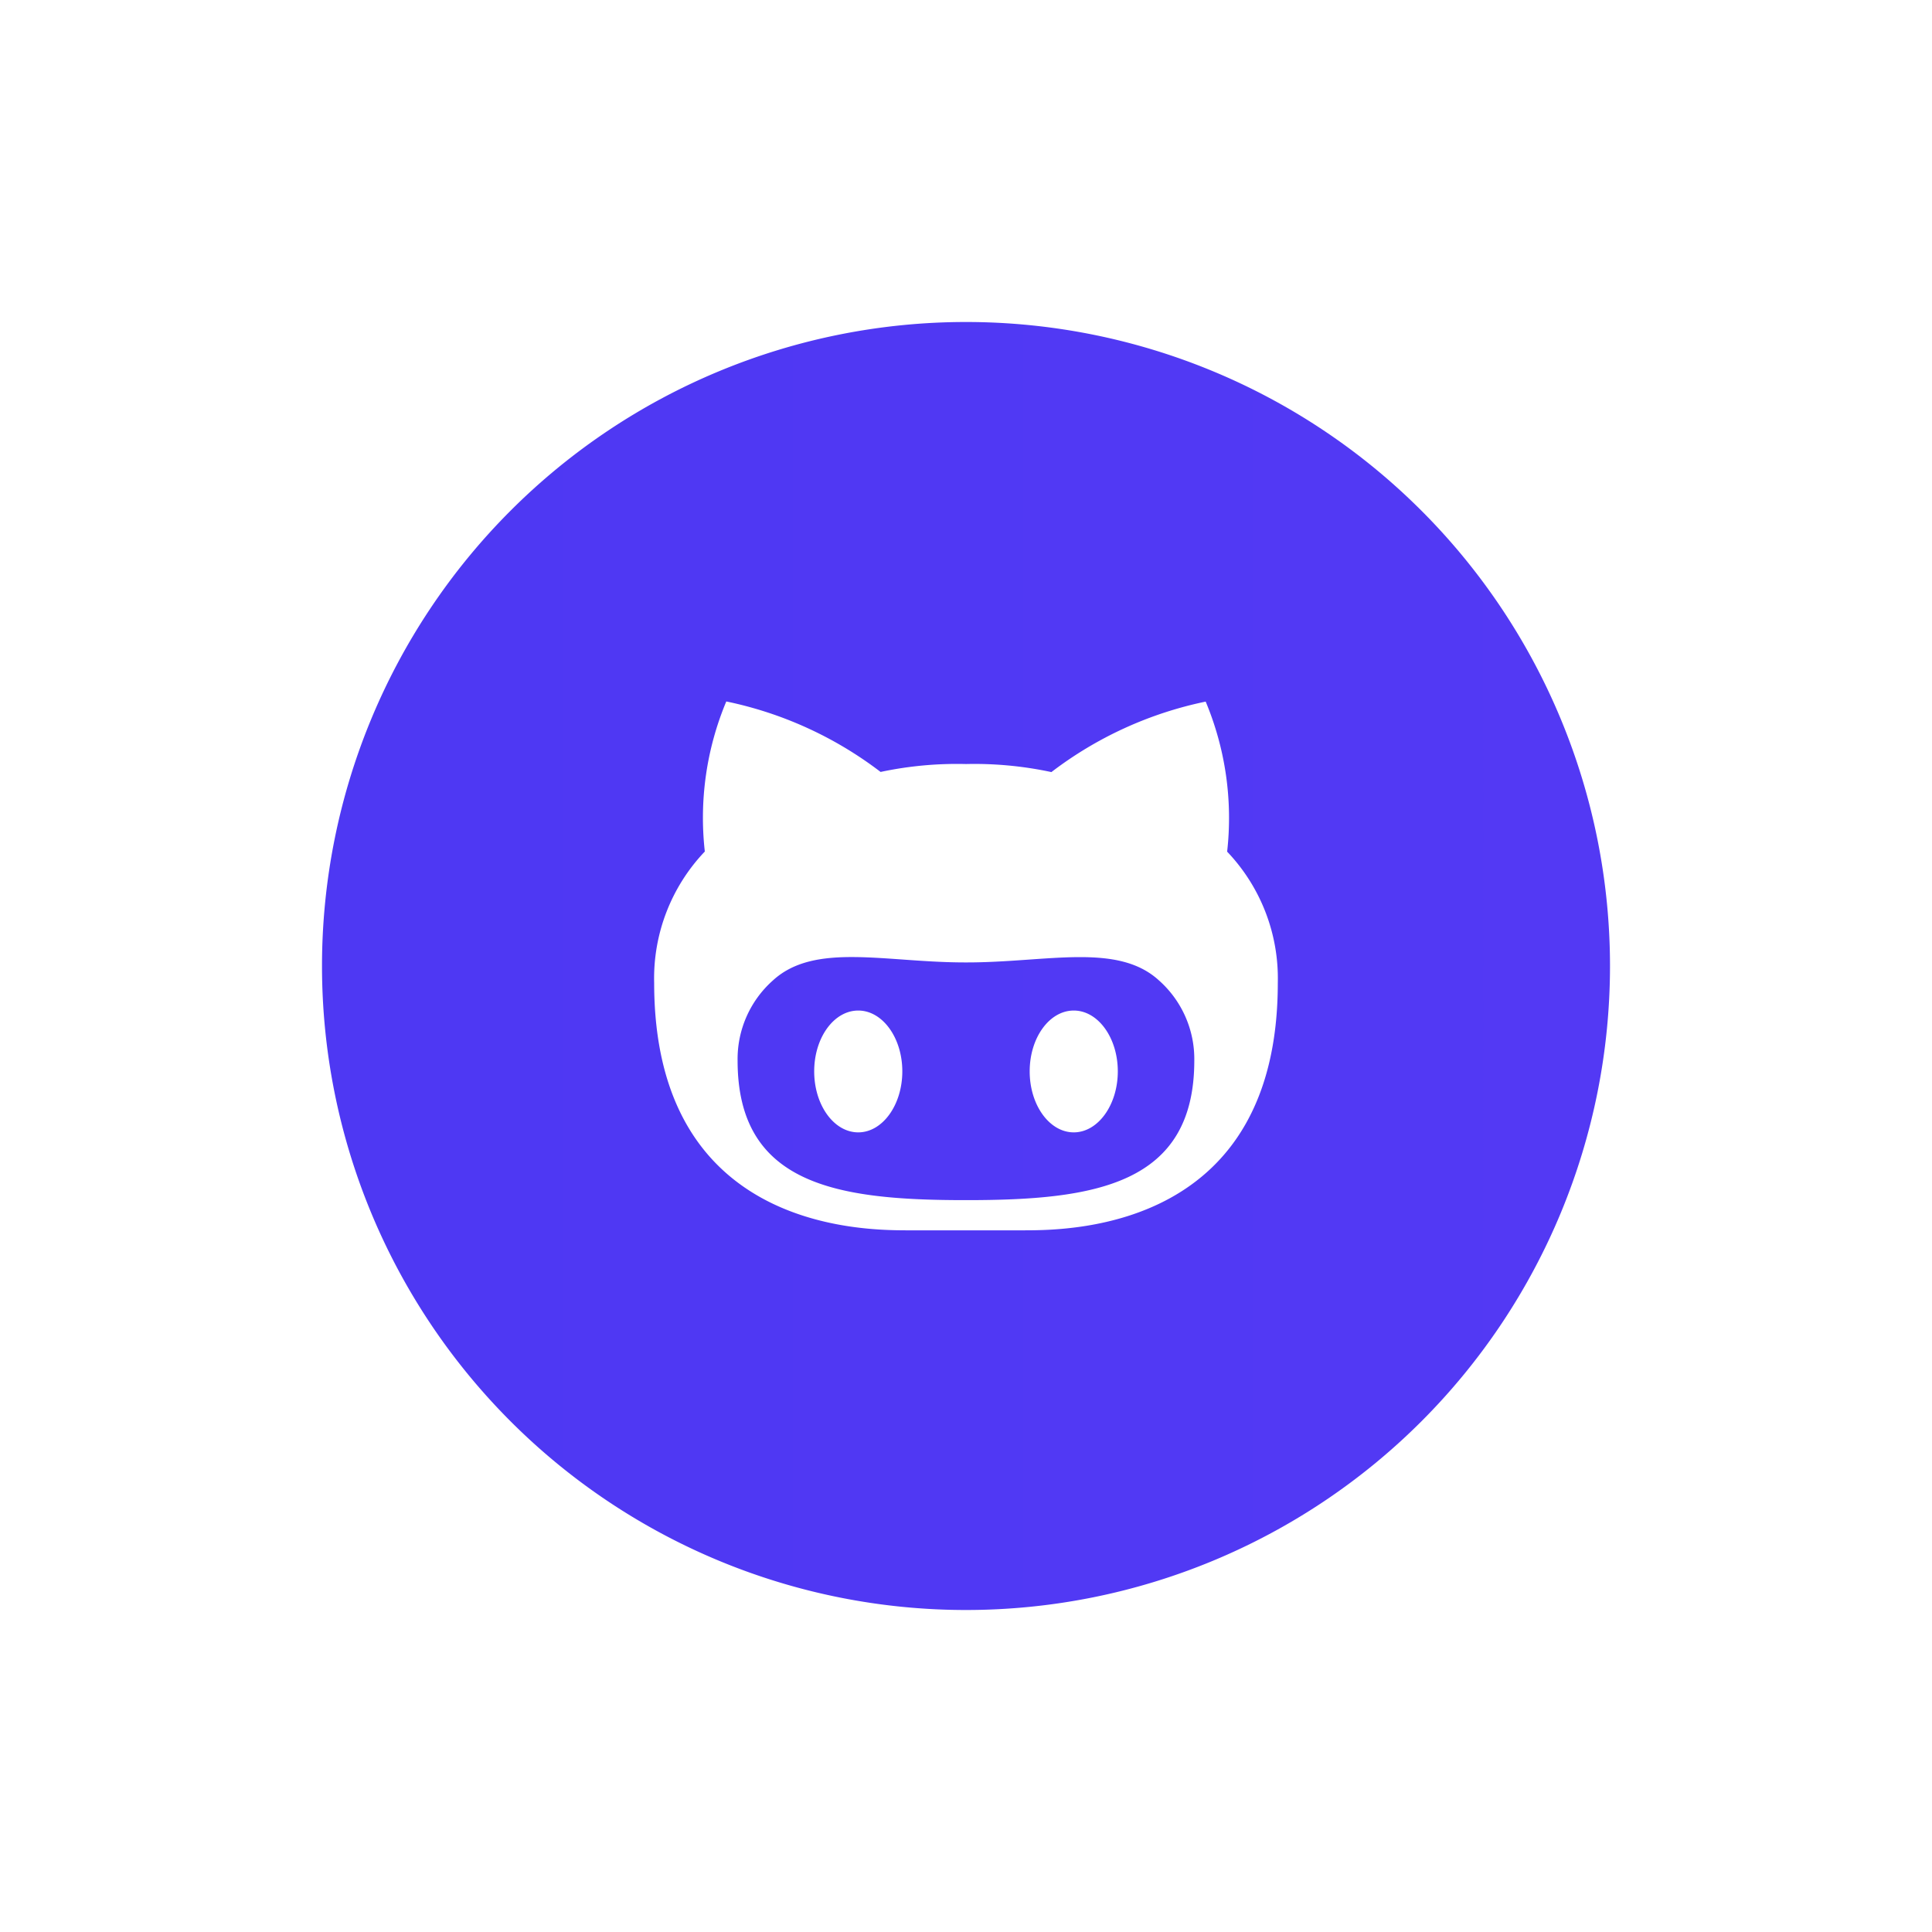 <svg xmlns="http://www.w3.org/2000/svg" xmlns:xlink="http://www.w3.org/1999/xlink" width="54" height="54" viewBox="0 0 54 54">
  <defs>
    <linearGradient id="linear-gradient" x1="0.101" y1="0.5" x2="8.606" y2="0.5" gradientUnits="objectBoundingBox">
      <stop offset="0" stop-color="#4e38f3"/>
      <stop offset="1" stop-color="#7e42fe"/>
    </linearGradient>
    <filter id="github" x="0" y="0" width="54" height="54" filterUnits="userSpaceOnUse">
      <feOffset dy="3" input="SourceAlpha"/>
      <feGaussianBlur stdDeviation="3" result="blur"/>
      <feFlood flood-opacity="0.161"/>
      <feComposite operator="in" in2="blur"/>
      <feComposite in="SourceGraphic"/>
    </filter>
  </defs>
  <g transform="matrix(1, 0, 0, 1, 0, 0)" filter="url(#github)">
    <path id="github-2" data-name="github" d="M18.026,17.9h-.053c-2.234,0-4.2-.566-5.366.5a2.938,2.938,0,0,0-.991,2.244c0,3.473,2.783,3.9,6.356,3.9h.053c3.573,0,6.356-.427,6.356-3.9a2.938,2.938,0,0,0-.991-2.244C22.228,17.339,20.26,17.9,18.026,17.9ZM14.988,22.65c-.68,0-1.231-.764-1.231-1.705s.551-1.7,1.231-1.7,1.232.763,1.232,1.7S15.668,22.65,14.988,22.65Zm6.024,0c-.68,0-1.232-.764-1.232-1.705s.552-1.7,1.232-1.7,1.231.763,1.231,1.7S21.691,22.65,21.012,22.65ZM18,0A18,18,0,1,0,36,18,18,18,0,0,0,18,0Zm1.642,25.388-1.642,0-1.642,0c-1.426,0-7.074-.109-7.074-6.917A5.135,5.135,0,0,1,10.7,14.8a8.42,8.42,0,0,1,.6-4.194,10.666,10.666,0,0,1,4.313,1.97A10.249,10.249,0,0,1,18,12.355a10.242,10.242,0,0,1,2.387.225,10.664,10.664,0,0,1,4.312-1.97,8.424,8.424,0,0,1,.6,4.194,5.134,5.134,0,0,1,1.416,3.667C26.716,25.279,21.068,25.388,19.642,25.388Z" transform="translate(9 6)" fill="url(#linear-gradient)"/>
  </g>
</svg>
